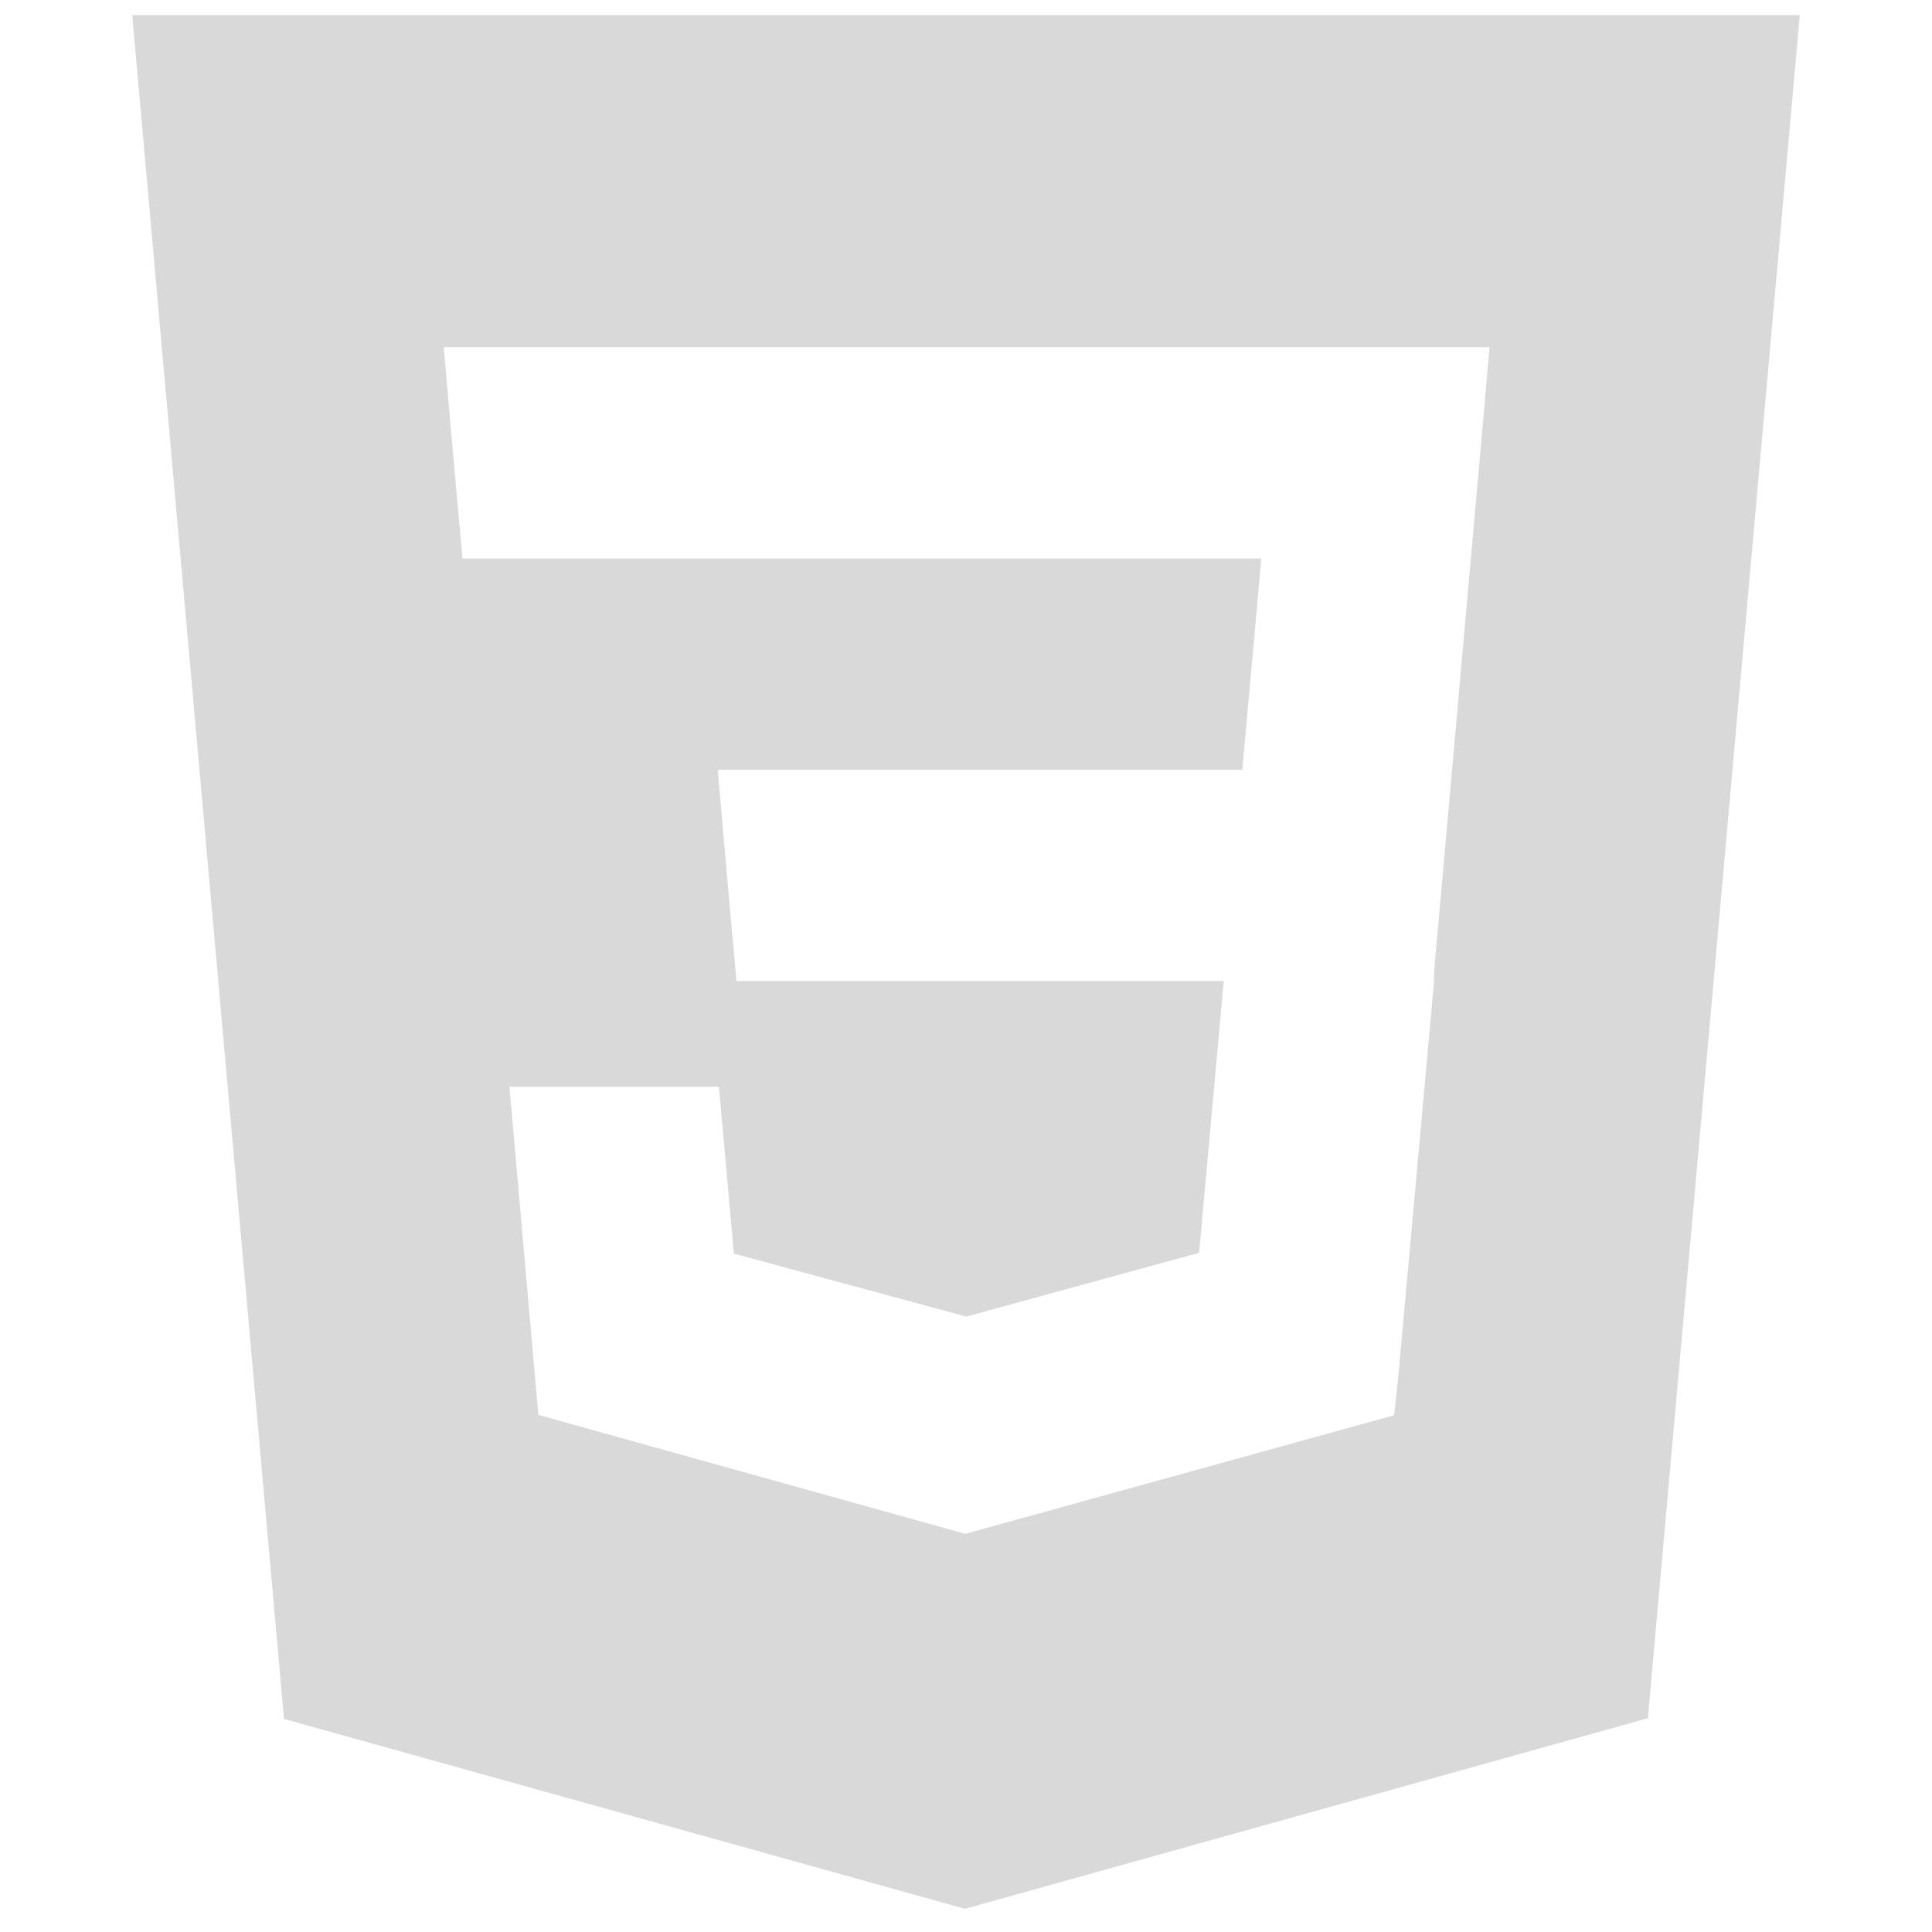 <svg width="32" height="32" viewBox="0 0 32 32" fill="none" xmlns="http://www.w3.org/2000/svg">
<path d="M2.19 0.25L4.704 28.471L15.983 31.616L27.294 28.459L29.81 0.25H2.19ZM24.588 6.715L23.751 16.117L23.753 16.168L23.75 16.284V16.283L23.155 22.857L23.09 23.441L16 25.402V25.402L15.995 25.407L8.917 23.435L8.438 18H11.908L12.155 20.764L16.001 21.806L16 21.808V21.808L19.861 20.75L20.269 16.25H12.198L12.129 15.489L11.971 13.707L11.888 12.75H20.576L20.892 9.25H7.66L7.591 8.49L7.433 6.707L7.35 5.75H24.671L24.588 6.715Z" fill="#D9D9D9"/>
</svg>
